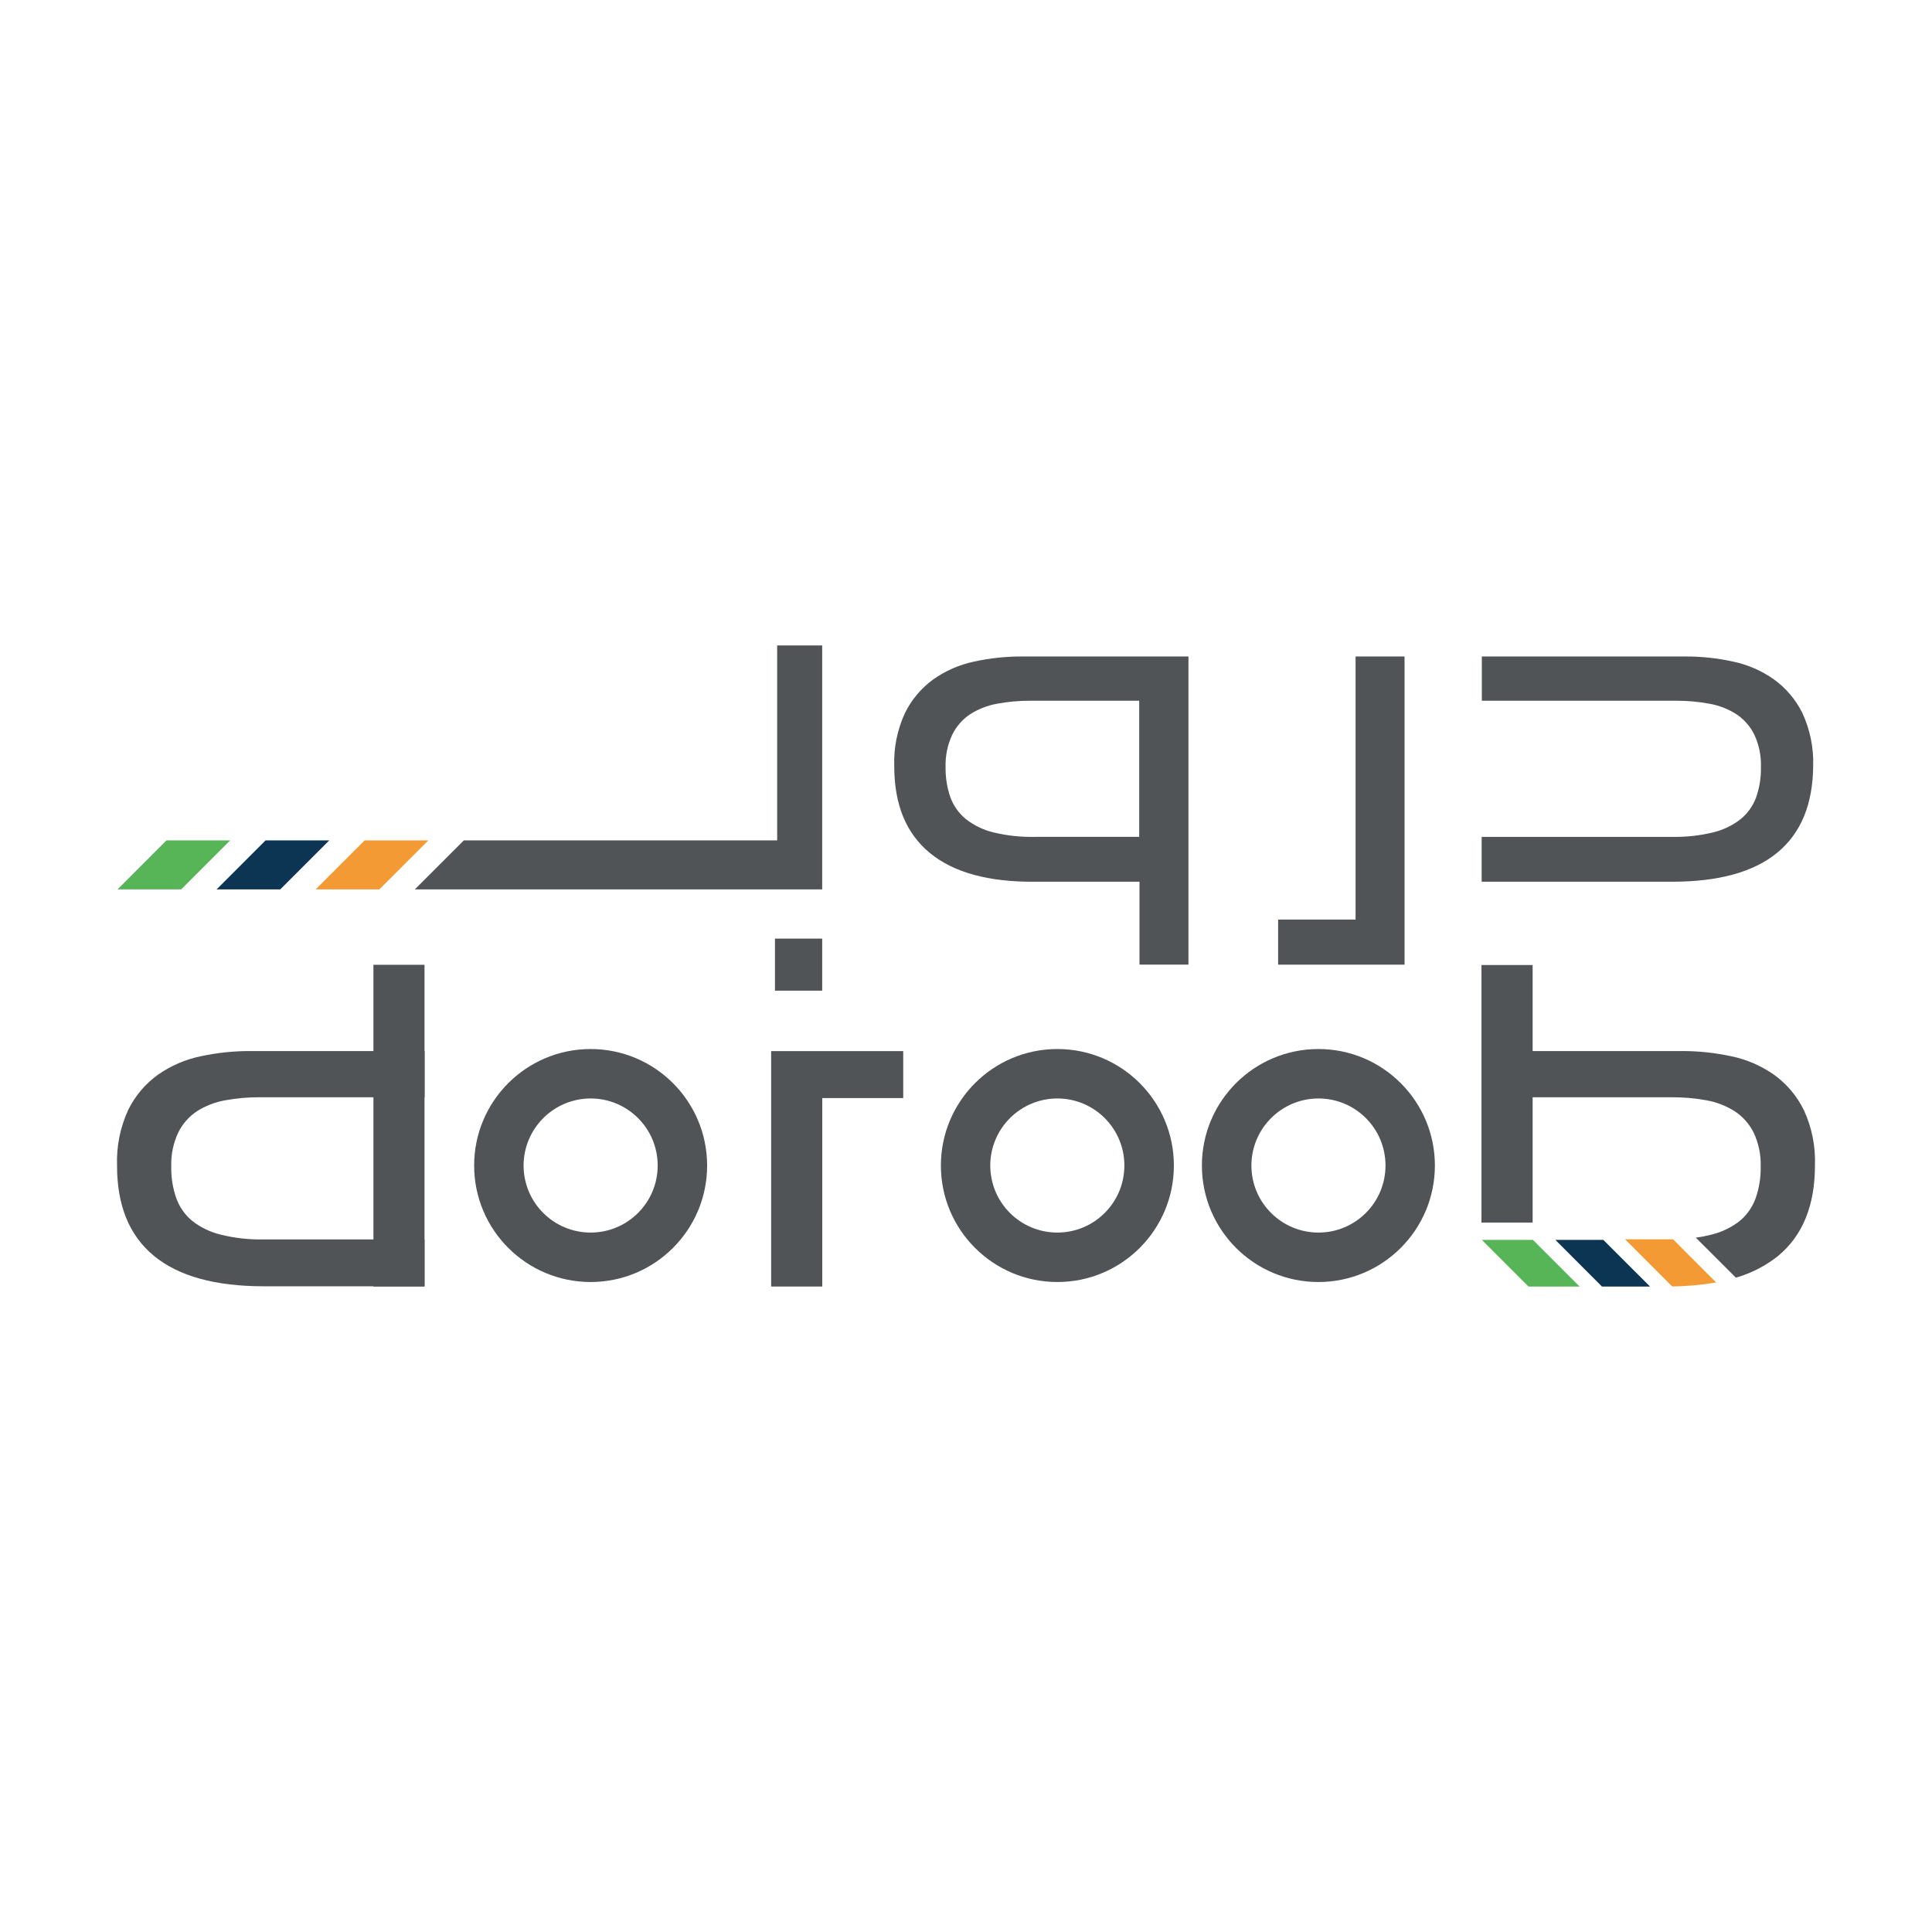 <?xml version="1.0" encoding="iso-8859-1"?>
<!-- Generator: Adobe Illustrator 23.0.1, SVG Export Plug-In . SVG Version: 6.00 Build 0)  -->
<svg version="1.1" id="Layer_1" xmlns="http://www.w3.org/2000/svg" xmlns:xlink="http://www.w3.org/1999/xlink" x="0px" y="0px"
	 viewBox="0 0 512 512" style="enable-background:new 0 0 512 512;" xml:space="preserve">
<g>
	<title>logo</title>
	<g id="doroob_logo">
		<path style="fill:#515457;" d="M314.984,173.972h-44.148c-4.268-0.013-8.524,0.442-12.693,1.356
			c-3.897,0.816-7.585,2.426-10.832,4.73c-3.197,2.32-5.774,5.39-7.505,8.94c-2.026,4.398-2.992,9.209-2.822,14.048
			c0,10.175,3.153,17.848,9.46,23.02c6.307,5.172,15.573,7.705,27.797,7.6h27.734v21.964h12.976v-81.658H314.984z M302.008,221.778
			h-27.766c-3.715,0.082-7.426-0.321-11.037-1.198c-2.639-0.646-5.111-1.844-7.253-3.516c-1.846-1.523-3.256-3.509-4.084-5.755
			c-0.896-2.573-1.328-5.285-1.277-8.01c-0.097-2.952,0.503-5.885,1.75-8.562c1.065-2.202,2.698-4.079,4.73-5.44
			c2.189-1.398,4.632-2.352,7.19-2.807c2.897-0.534,5.837-0.798,8.782-0.788h28.854v36.075H302.008z"/>
		<polygon style="fill:#515457;" points="338.714,255.645 372.219,255.645 372.219,173.972 359.242,173.972 359.242,243.694 
			338.714,243.694 		"/>
		<rect x="205.371" y="248.739" style="fill:#515457;" width="12.519" height="13.796"/>
		<path style="fill:#515457;" d="M477.637,188.935c-1.745-3.524-4.321-6.57-7.505-8.877c-3.254-2.302-6.946-3.912-10.848-4.73
			c-4.143-0.909-8.372-1.364-12.614-1.356H392.7v11.731h51.543c2.94-0.009,5.875,0.255,8.767,0.788
			c2.558,0.451,5.002,1.405,7.19,2.807c2.032,1.36,3.665,3.238,4.73,5.44c1.238,2.679,1.832,5.611,1.734,8.562
			c0.058,2.725-0.374,5.438-1.277,8.01c-0.823,2.248-2.233,4.235-4.084,5.755c-2.14,1.675-4.612,2.874-7.253,3.516
			c-3.58,0.87-7.258,1.273-10.942,1.198h-50.455v11.888h50.455c12.382,0,21.696-2.581,27.939-7.742s9.397-12.834,9.46-23.02
			C480.65,198.088,479.667,193.305,477.637,188.935"/>
		<polygon style="fill:#515457;" points="239.365,278.555 204.362,278.555 204.362,340.945 217.906,340.945 217.906,290.995 
			239.365,290.995 		"/>
		<path style="fill:#515457;" d="M33.968,294.148c1.823-3.71,4.531-6.916,7.884-9.334c3.402-2.381,7.254-4.044,11.321-4.888
			c4.362-0.942,8.813-1.407,13.276-1.388h46.071v12.251H68.813c-3.067-0.022-6.129,0.248-9.145,0.804
			c-2.669,0.47-5.219,1.461-7.505,2.917c-2.136,1.425-3.851,3.395-4.967,5.708c-1.294,2.792-1.916,5.849-1.813,8.924
			c-0.06,2.842,0.388,5.672,1.324,8.357c0.838,2.353,2.292,4.438,4.21,6.039c2.238,1.747,4.824,2.994,7.584,3.658
			c3.738,0.923,7.582,1.347,11.431,1.261h42.571v12.424H69.932c-12.918,0-22.642-2.696-29.169-8.089s-9.776-13.386-9.744-23.982
			c-0.173-5.046,0.836-10.062,2.948-14.648"/>
		<rect x="98.959" y="255.677" style="fill:#515457;" width="13.544" height="85.268"/>
		<path style="fill:#515457;" d="M156.509,291.105c9.814-0.009,17.777,7.94,17.785,17.754c0.009,9.814-7.94,17.777-17.754,17.785
			c-9.814,0.009-17.777-7.94-17.785-17.754c0-0.005,0-0.011,0-0.016C138.773,299.074,146.709,291.131,156.509,291.105
			 M156.509,278.003c-17.05,0.009-30.865,13.838-30.856,30.888c0.009,17.05,13.838,30.865,30.888,30.856
			c17.044-0.009,30.856-13.828,30.856-30.872C187.388,291.822,173.562,278.003,156.509,278.003"/>
		<path style="fill:#515457;" d="M280.202,291.105c9.814,0,17.77,7.956,17.769,17.77c0,9.814-7.956,17.769-17.77,17.769
			c-9.814,0-17.769-7.956-17.769-17.77C262.45,299.068,270.395,291.123,280.202,291.105 M280.202,278.003
			c-17.05,0.009-30.865,13.838-30.856,30.888c0.009,17.05,13.838,30.865,30.888,30.856c17.044-0.009,30.856-13.828,30.856-30.872
			c0-17.05-13.822-30.872-30.872-30.872l0,0"/>
		<path style="fill:#515457;" d="M349.388,291.105c9.814-0.009,17.777,7.94,17.785,17.754s-7.94,17.777-17.754,17.785
			c-9.814,0.009-17.777-7.94-17.785-17.754c0-0.005,0-0.01,0-0.016C331.651,299.074,339.587,291.131,349.388,291.105
			 M349.388,278.003c-17.05,0-30.872,13.822-30.872,30.872s13.822,30.872,30.872,30.872c17.05,0,30.872-13.822,30.872-30.872
			C380.26,291.825,366.438,278.003,349.388,278.003c-0.005,0-0.01,0-0.016,0"/>
		<polygon style="fill:#515457;" points="205.955,171.055 205.955,185.907 205.955,222.708 122.925,222.708 109.933,235.7 
			217.89,235.7 217.89,171.055 		"/>
		<polygon style="fill:#58B557;" points="44.122,222.708 31.145,235.7 48.016,235.7 61.008,222.708 		"/>
		<polygon style="fill:#0C3554;" points="70.374,222.708 57.397,235.7 74.268,235.7 87.26,222.708 		"/>
		<polygon style="fill:#F39A35;" points="96.642,222.708 83.65,235.7 100.52,235.7 113.528,222.708 		"/>
		<polygon style="fill:#0C3554;" points="424.896,328.584 437.274,340.945 424.534,340.945 412.188,328.584 		"/>
		<polygon style="fill:#58B557;" points="406.244,328.584 418.605,340.945 405.061,340.945 392.7,328.584 		"/>
		<path style="fill:#F39A35;" d="M430.651,328.426l12.472,12.488c3.912-0.029,7.814-0.383,11.668-1.056l-11.415-11.431H430.651z"/>
		<path style="fill:#515457;" d="M478.016,294.148c-1.818-3.714-4.527-6.92-7.884-9.334c-3.396-2.382-7.243-4.045-11.305-4.888
			c-4.351-0.942-8.792-1.407-13.244-1.388h-39.418V255.74h-13.56v68.256h13.56V290.79h36.911c3.072-0.022,6.139,0.247,9.161,0.804
			c2.668,0.473,5.218,1.464,7.505,2.917c2.147,1.418,3.878,3.383,5.014,5.692c1.309,2.793,1.941,5.856,1.845,8.94
			c0.057,2.842-0.392,5.671-1.324,8.357c-0.834,2.351-2.282,4.436-4.194,6.039c-2.232,1.746-4.813,2.994-7.568,3.658
			c-1.35,0.345-2.719,0.613-4.099,0.804l10.611,10.595c4.062-1.16,7.856-3.11,11.163-5.739c6.538-5.403,9.802-13.418,9.791-24.045
			c0.178-5.046-0.832-10.063-2.948-14.648"/>
	</g>
</g>
</svg>

